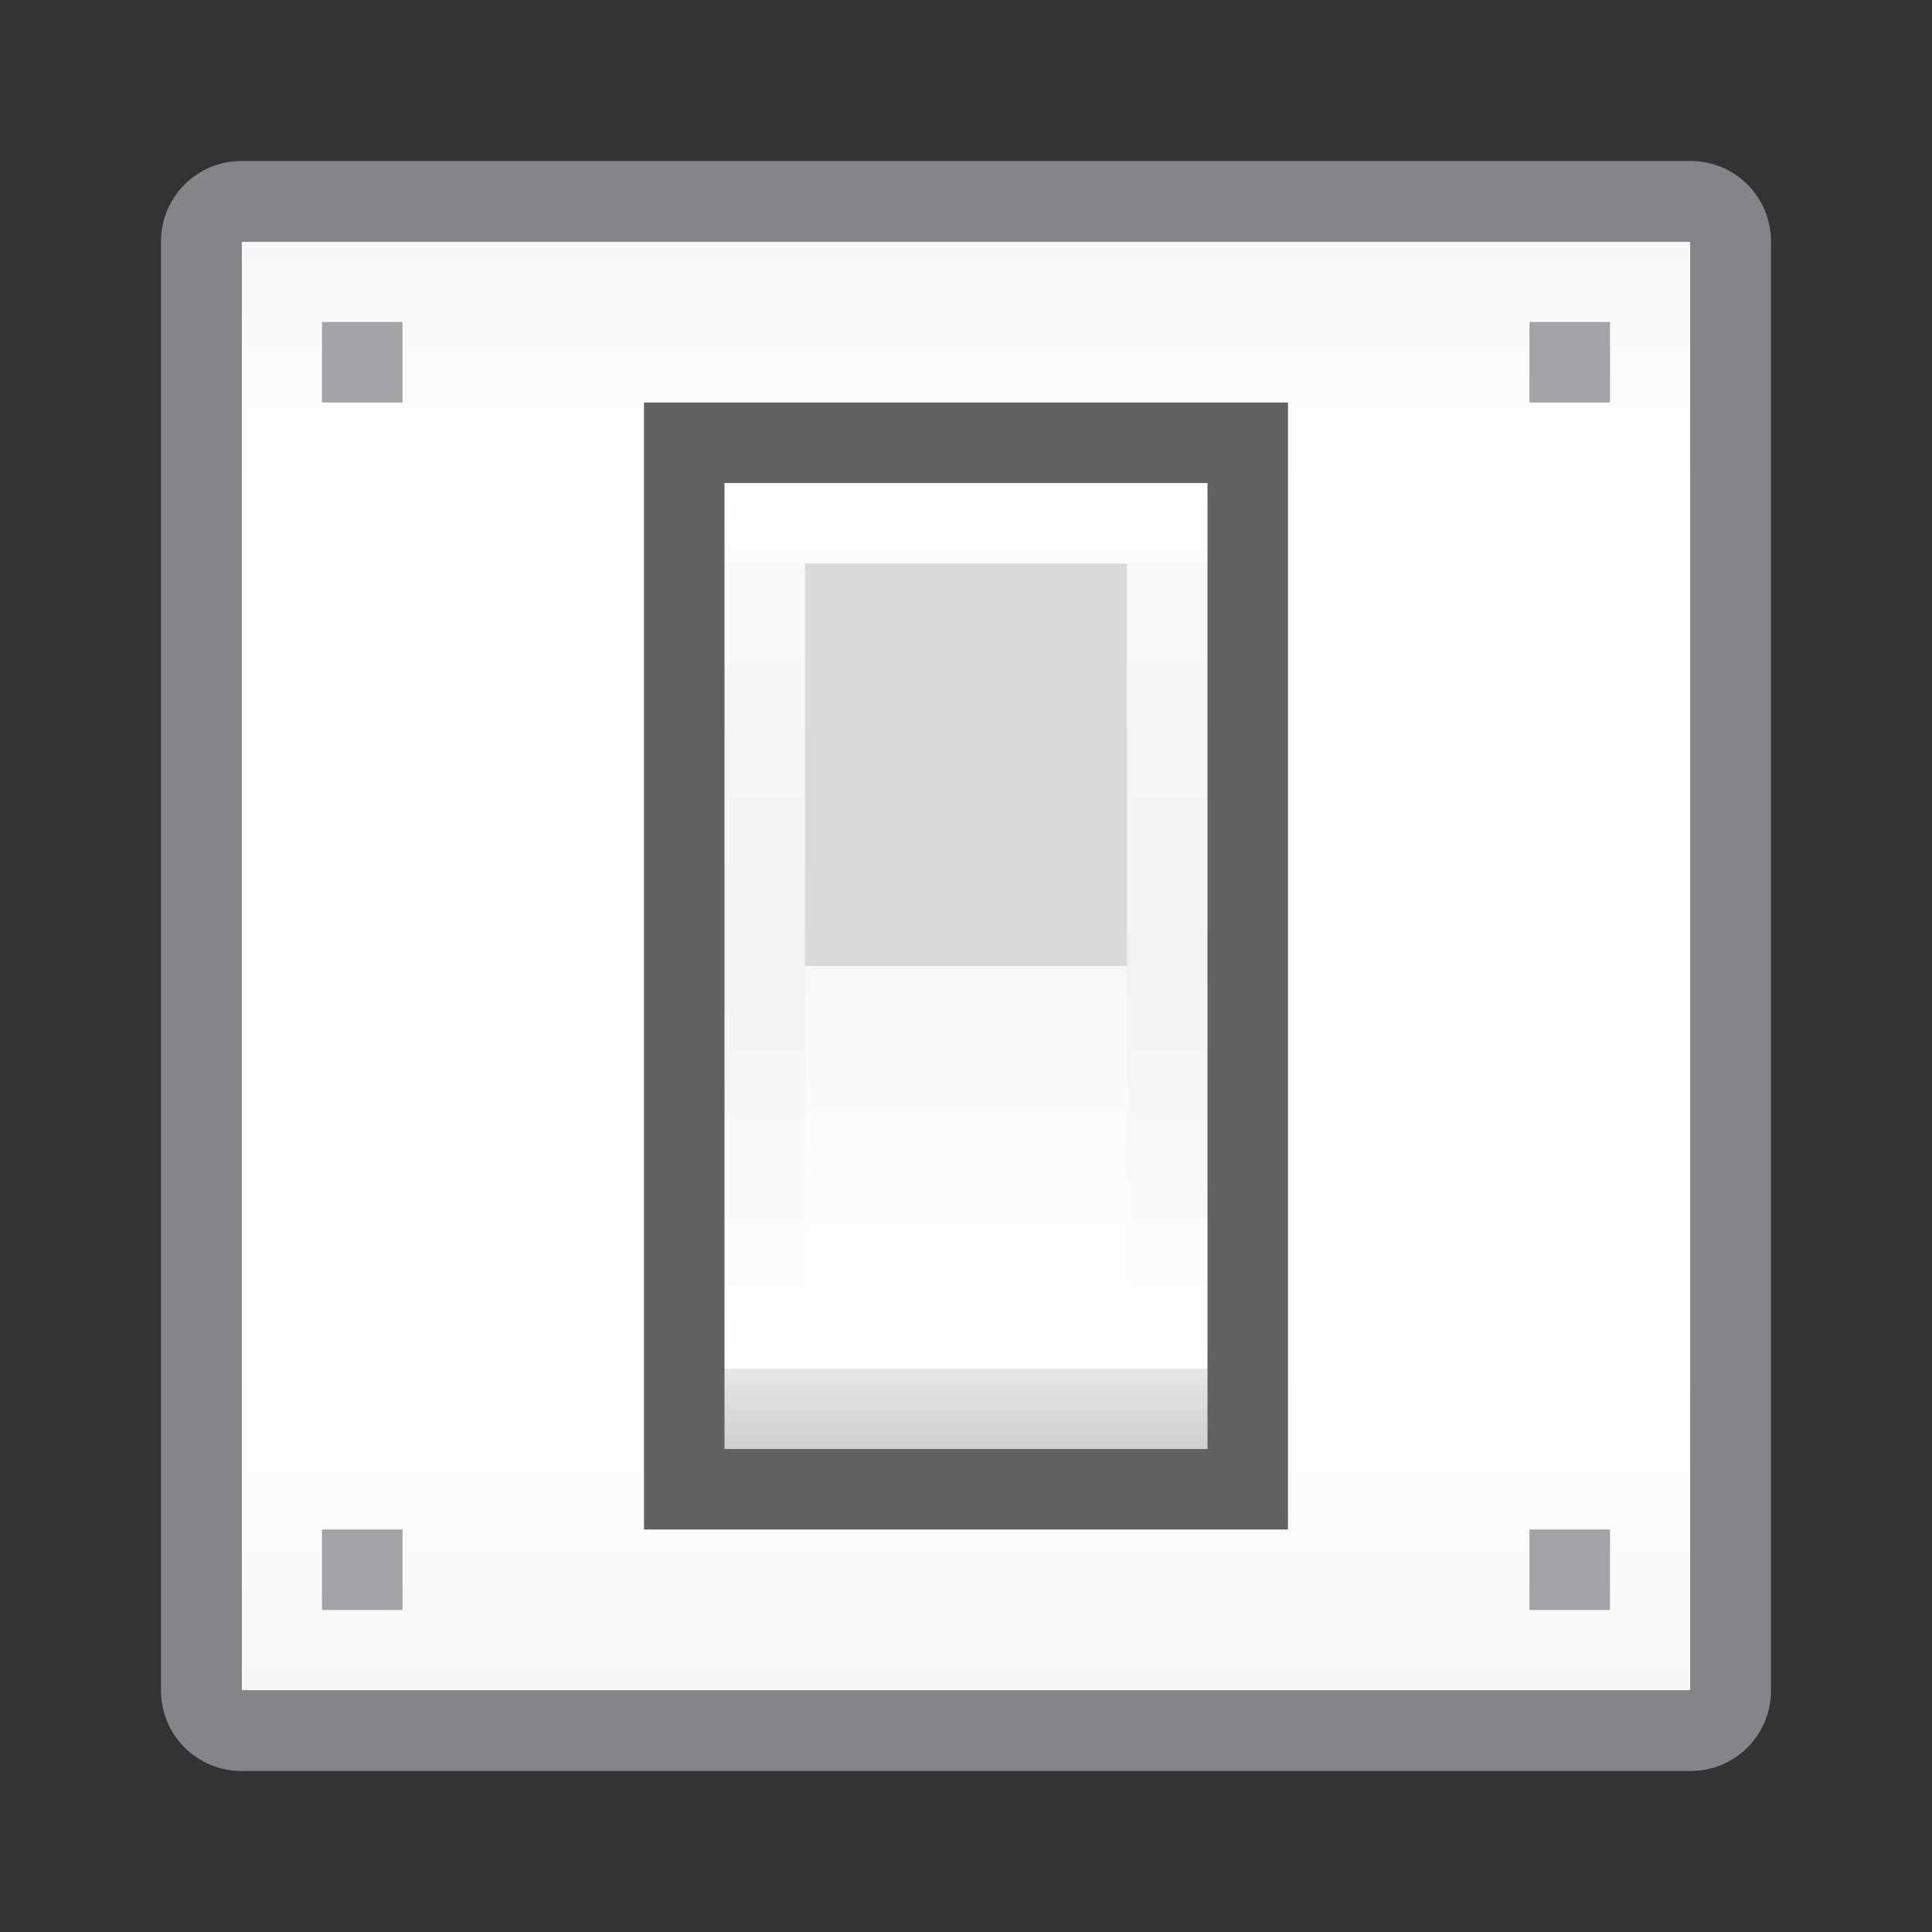 <svg viewBox="0 0 24 24" xmlns="http://www.w3.org/2000/svg" xmlns:xlink="http://www.w3.org/1999/xlink"><rect x="0" y="0" width="24" height="24" fill="#333333" stroke="none"/><linearGradient id="a" gradientUnits="userSpaceOnUse" x1="11" x2="11" y1="21" y2="3"><stop offset="0" stop-color="#f7f7f7"/><stop offset=".222" stop-color="#fff"/><stop offset=".833" stop-color="#fff"/><stop offset="1" stop-color="#f7f7f7"/></linearGradient><linearGradient id="b" gradientUnits="userSpaceOnUse" x1="12" x2="12" y1="18" y2="6"><stop offset="0" stop-color="#cfcfcf"/><stop offset=".083" stop-color="#e7e7e7"/><stop offset=".083" stop-color="#fff"/><stop offset=".5" stop-color="#f3f3f3"/><stop offset=".917" stop-color="#f9f9f9"/><stop offset=".917" stop-color="#fcfcfc"/><stop offset="1" stop-color="#fff"/></linearGradient><linearGradient id="c" gradientUnits="userSpaceOnUse" x1="12" x2="12" y1="12" y2="17"><stop offset="0" stop-color="#f8f8f8"/><stop offset="1" stop-color="#fff"/></linearGradient><path d="m3 3h18v18h-18z" fill="url(#a)"/><path d="m3 2c-.554 0-1 .446-1 1v18c0 .554.446 1 1 1h18c.554 0 1-.446 1-1v-18c0-.554-.446-1-1-1zm0 1h18v18h-18z" fill="#848489"/><path d="m8 5h8v14h-8z" fill="#626262"/><path d="m9 6h6v12h-6z" fill="url(#b)"/><path d="m10 7h4v5h-4z" fill="#dadada"/><path d="m10 12h4v5h-4z" fill="url(#c)"/><g fill="#a2a2a7"><path d="m4 4h1v1h-1z"/><path d="m19 4h1v1h-1z"/><path d="m4 19h1v1h-1z"/><path d="m19 19h1v1h-1z"/></g></svg>